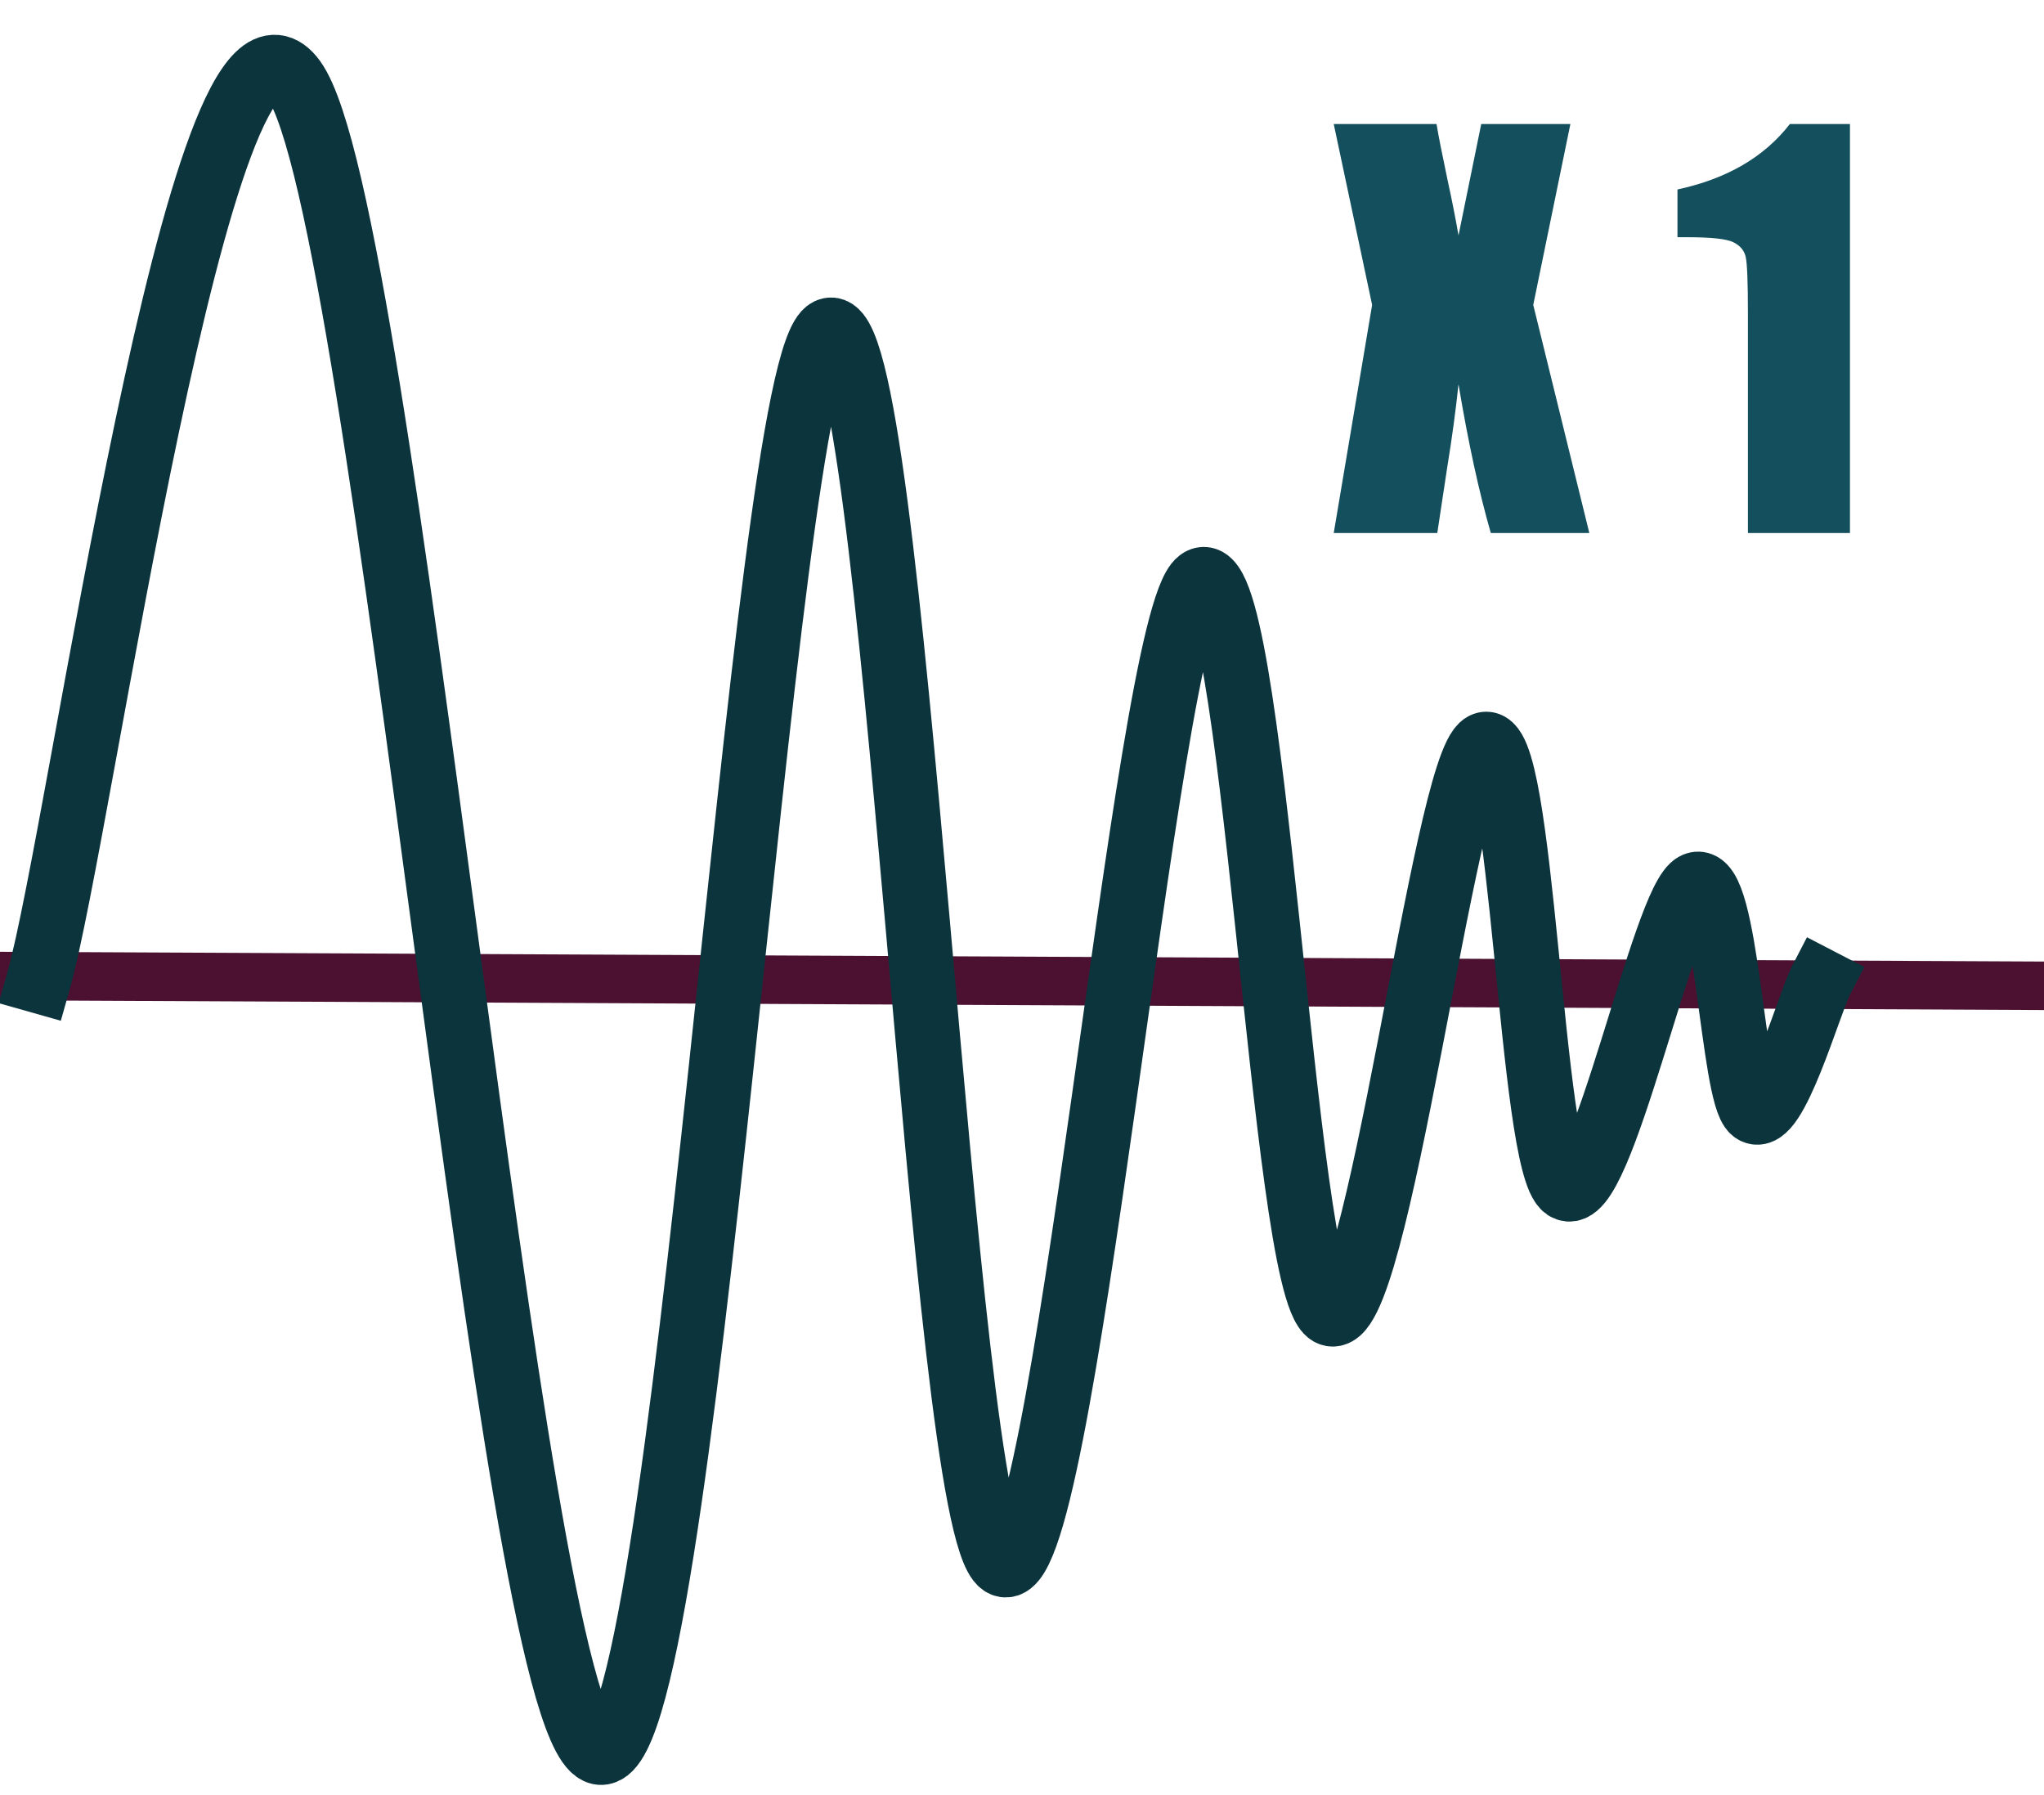 <?xml version="1.0" standalone="yes"?>

<svg version="1.1" viewBox="0.0 0.0 505.837 444.024" fill="none" stroke="none" stroke-linecap="square" stroke-miterlimit="10" xmlns="http://www.w3.org/2000/svg" xmlns:xlink="http://www.w3.org/1999/xlink"><clipPath id="p.0"><path d="m0 0l505.837 0l0 444.024l-505.837 0l0 -444.024z" clip-rule="nonzero"></path></clipPath><g clip-path="url(#p.0)"><path fill="#000000" fill-opacity="0.0" d="m0 0l505.837 0l0 444.024l-505.837 0z" fill-rule="evenodd"></path><path fill="#000000" fill-opacity="0.0" d="m0 241.491l500.661 2.394" fill-rule="evenodd"></path><path stroke="#4c1130" stroke-width="12.0" stroke-linejoin="round" stroke-linecap="butt" d="m0 241.491l500.661 2.394" fill-rule="evenodd"></path><path fill="#000000" fill-opacity="0.0" d="m9.538 242.681c10.53 -37.152 40.132 -254.702 63.178 -222.913c23.046 31.788 53.047 403.312 75.1 413.643c22.053 10.331 40.529 -343.908 57.218 -351.656c16.689 -7.748 27.615 294.834 42.913 305.165c15.298 10.331 35.364 -232.847 48.874 -243.178c13.51 -10.331 20.464 174.437 32.186 181.192c11.722 6.755 28.412 -135.496 38.147 -140.661c9.735 -5.166 11.521 103.905 20.262 109.667c8.741 5.762 24.438 -71.919 32.186 -75.097c7.748 -3.178 9.139 52.053 14.304 56.026c5.166 3.973 13.909 -26.822 16.69 -32.186" fill-rule="evenodd"></path><path stroke="#0c343d" stroke-width="16.0" stroke-linejoin="round" stroke-linecap="butt" d="m9.538 242.681c10.53 -37.152 40.132 -254.702 63.178 -222.913c23.046 31.788 53.047 403.312 75.1 413.643c22.053 10.331 40.529 -343.908 57.218 -351.656c16.689 -7.748 27.615 294.834 42.913 305.165c15.298 10.331 35.364 -232.847 48.874 -243.178c13.51 -10.331 20.464 174.437 32.186 181.192c11.722 6.755 28.412 -135.496 38.147 -140.661c9.735 -5.166 11.521 103.905 20.262 109.667c8.741 5.762 24.438 -71.919 32.186 -75.097c7.748 -3.178 9.139 52.053 14.304 56.026c5.166 3.973 13.909 -26.822 16.69 -32.186" fill-rule="evenodd"></path><path fill="#000000" fill-opacity="0.0" d="m321.066 0l405.764 0l0 47.339l-405.764 0z" fill-rule="evenodd"></path><path fill="#134f5c" d="m388.628 30.693l-9.188 44.75l13.875 56.438l-24.375 0q-4.375 -15.125 -8.0 -36.812q-1.0 9.562 -2.75 20.312l-2.5 16.5l-25.625 0l9.5 -56.438l-9.5 -44.75l25.438 0q0.688 4.188 2.75 13.938q1.625 7.438 2.688 13.625l5.625 -27.562l22.062 0zm69.188 0l0 101.188l-25.25 0l0 -54.25q0 -11.75 -0.562 -14.125q-0.562 -2.375 -3.094 -3.594q-2.531 -1.219 -11.281 -1.219l-2.5 0l0 -11.812q18.312 -3.938 27.812 -16.188l14.875 0z" fill-rule="nonzero"></path></g></svg>

